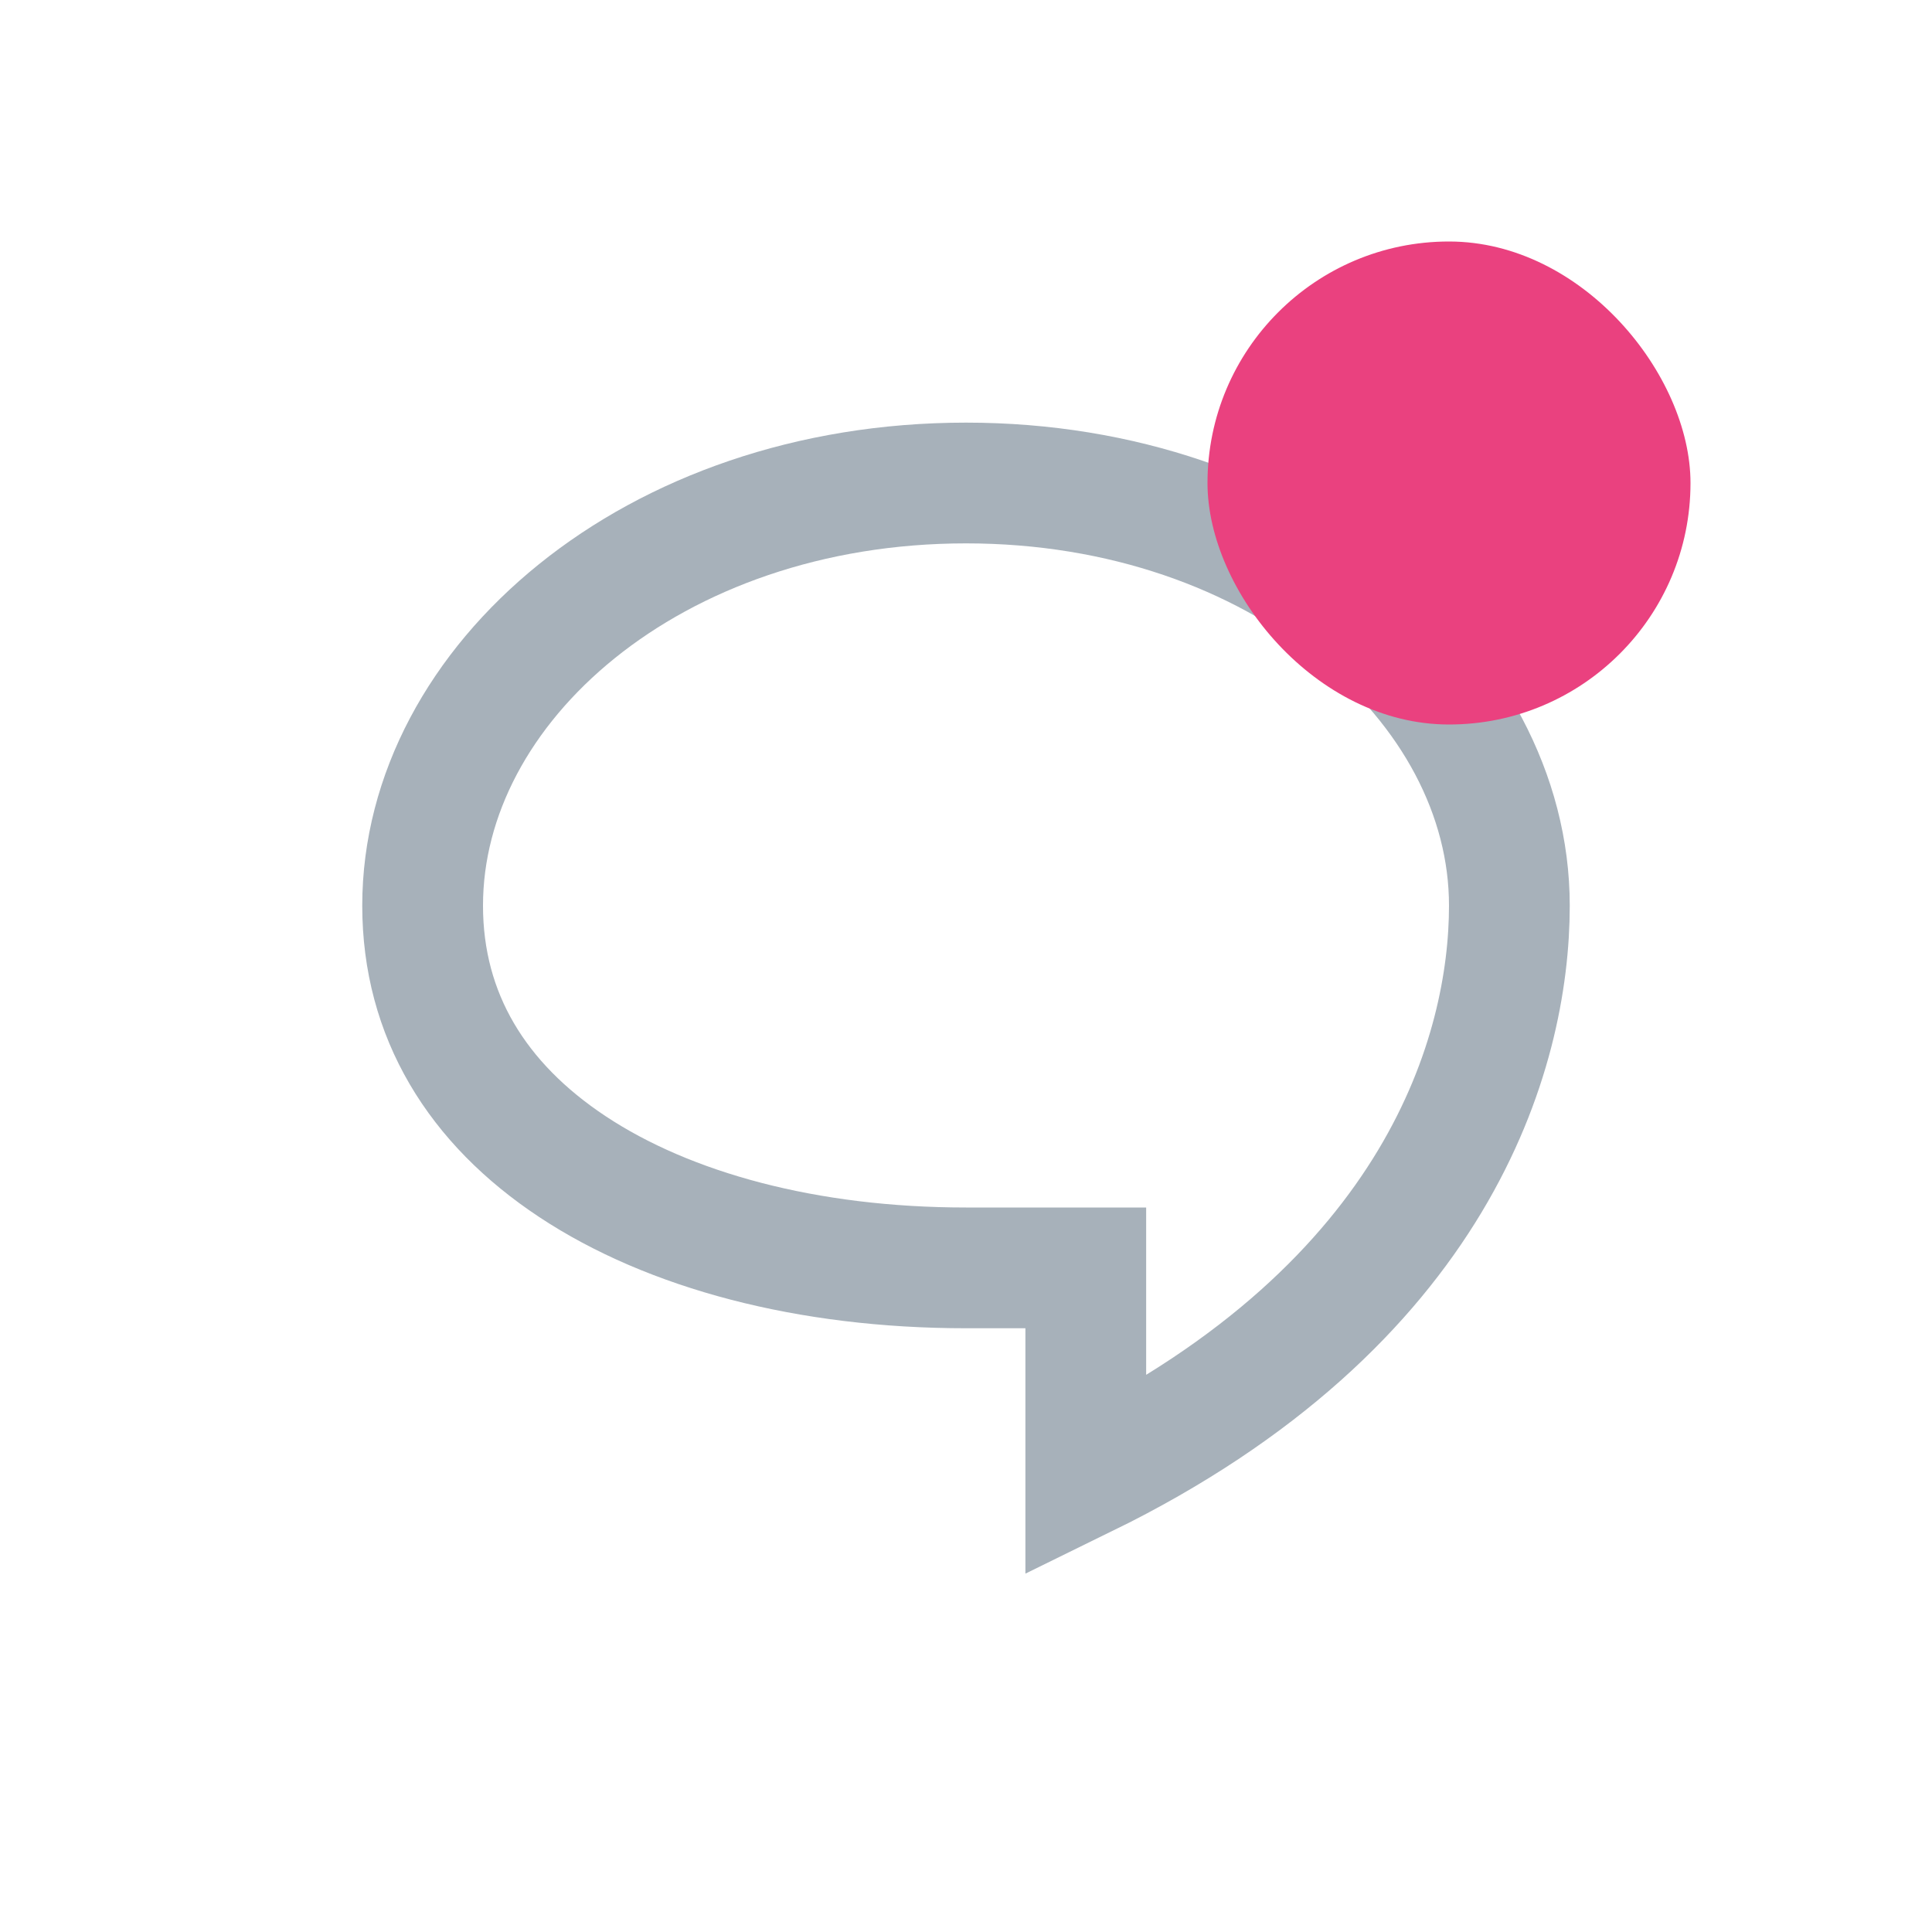 <svg width="32" height="32" viewBox="0 0 32 32" fill="none" xmlns="http://www.w3.org/2000/svg">
<g id="tabbars / normal / chat">
<path id="chat" d="M16.984 22H17.984V21H16.984H16.984H16.984H16.984H16.984H16.984H16.984H16.984H16.984H16.984H16.984H16.983H16.983H16.983H16.983H16.983H16.983H16.982H16.982H16.982H16.982H16.981H16.981H16.981H16.98H16.98H16.98H16.979H16.979H16.979H16.978H16.978H16.977H16.977H16.977H16.976H16.976H16.975H16.975H16.974H16.974H16.973H16.973H16.972H16.971H16.971H16.97H16.97H16.969H16.968H16.968H16.967H16.967H16.966H16.965H16.965H16.964H16.963H16.962H16.962H16.961H16.96H16.959H16.959H16.958H16.957H16.956H16.955H16.955H16.954H16.953H16.952H16.951H16.95H16.949H16.948H16.948H16.947H16.946H16.945H16.944H16.943H16.942H16.941H16.94H16.939H16.938H16.937H16.936H16.935H16.934H16.933H16.931H16.93H16.929H16.928H16.927H16.926H16.925H16.924H16.922H16.921H16.92H16.919H16.918H16.916H16.915H16.914H16.913H16.912H16.91H16.909H16.908H16.906H16.905H16.904H16.902H16.901H16.9H16.898H16.897H16.896H16.894H16.893H16.892H16.89H16.889H16.887H16.886H16.885H16.883H16.882H16.88H16.879H16.877H16.876H16.874H16.873H16.871H16.87H16.868H16.867H16.865H16.863H16.862H16.86H16.859H16.857H16.856H16.854H16.852H16.851H16.849H16.848H16.846H16.844H16.843H16.841H16.839H16.837H16.836H16.834H16.832H16.831H16.829H16.827H16.826H16.824H16.822H16.82H16.818H16.817H16.815H16.813H16.811H16.809H16.808H16.806H16.804H16.802H16.8H16.798H16.797H16.795H16.793H16.791H16.789H16.787H16.785H16.783H16.781H16.779H16.778H16.776H16.774H16.772H16.77H16.768H16.766H16.764H16.762H16.76H16.758H16.756H16.754H16.752H16.75H16.748H16.746H16.744H16.742H16.74H16.738H16.736H16.733H16.731H16.729H16.727H16.725H16.723H16.721H16.719H16.717H16.715H16.712H16.71H16.708H16.706H16.704H16.702H16.7H16.697H16.695H16.693H16.691H16.689H16.686H16.684H16.682H16.68H16.678H16.675H16.673H16.671H16.669H16.666H16.664H16.662H16.66H16.657H16.655H16.653H16.651H16.648H16.646H16.644H16.642H16.639H16.637H16.635H16.632H16.63H16.628H16.625H16.623H16.621H16.618H16.616H16.614H16.611H16.609H16.607H16.604H16.602H16.599H16.597H16.595H16.592H16.59H16.587H16.585H16.583H16.58H16.578H16.576H16.573H16.571H16.568H16.566H16.563H16.561H16.559H16.556H16.554H16.551H16.549H16.546H16.544H16.541H16.539H16.537H16.534H16.532H16.529H16.527H16.524H16.522H16.519H16.517H16.514H16.512H16.509H16.507H16.504H16.502H16.499H16.497H16.494H16.492H16.489H16.487H16.484H16.482H16.479H16.477H16.474H16.471H16.469H16.466H16.464H16.461H16.459H16.456H16.454H16.451H16.448H16.446H16.443H16.441H16.438H16.436H16.433H16.431H16.428H16.425H16.423H16.42H16.418H16.415H16.413H16.41H16.407H16.405H16.402H16.4H16.397H16.395H16.392H16.389H16.387H16.384H16.382H16.379H16.376H16.374H16.371H16.369H16.366H16.363H16.361H16.358H16.356H16.353H16.35H16.348H16.345H16.343H16.34H16.337H16.335H16.332H16.33H16.327H16.324H16.322H16.319H16.317H16.314H16.311H16.309H16.306H16.303H16.301H16.298H16.296H16.293H16.291H16.288H16.285H16.283H16.28H16.277H16.275H16.272H16.27H16.267H16.264H16.262H16.259H16.257H16.254H16.251H16.249H16.246H16.244H16.241H16.238H16.236H16.233H16.231H16.228H16.225H16.223H16.22H16.218H16.215H16.212H16.21H16.207H16.205H16.202H16.2H16.197H16.194H16.192H16.189H16.187H16.184H16.181H16.179H16.176H16.174H16.171H16.169H16.166H16.163H16.161H16.158H16.156H16.153H16.151H16.148H16.146H16.143H16.14H16.138H16.135H16.133H16.13H16.128H16.125H16.123H16.12H16.118H16.115H16.113H16.11H16.108H16.105H16.103H16.1H16.098H16.095H16.093H16.09H16.088H16.085H16.083H16.08H16.078H16.075H16.073H16.07H16.068H16.065H16.063H16.06H16.058H16.055H16.053H16.051H16.048H16.046H16.043H16.041H16.038H16.036H16.034H16.031H16.029H16.026H16.024H16.021H16.019H16.017H16.014H16.012H16.009H16.007H16.005H16.002H16C13.379 21 11.085 20.385 9.481 19.323C7.903 18.278 7 16.819 7 15C7 11.331 10.81 8 16 8C21.19 8 25 11.331 25 15C25 17.425 23.821 21.602 17.984 24.461V24.456V24.445V24.434V24.424V24.413V24.402V24.392V24.381V24.37V24.36V24.349V24.338V24.328V24.317V24.307V24.296V24.285V24.275V24.264V24.254V24.243V24.233V24.222V24.212V24.201V24.191V24.18V24.17V24.16V24.149V24.139V24.128V24.118V24.108V24.097V24.087V24.076V24.066V24.056V24.045V24.035V24.025V24.015V24.004V23.994V23.984V23.974V23.963V23.953V23.943V23.933V23.923V23.913V23.902V23.892V23.882V23.872V23.862V23.852V23.842V23.832V23.822V23.812V23.802V23.792V23.782V23.772V23.762V23.753V23.743V23.733V23.723V23.713V23.703V23.694V23.684V23.674V23.664V23.654V23.645V23.635V23.625V23.616V23.606V23.596V23.587V23.577V23.568V23.558V23.549V23.539V23.53V23.52V23.511V23.501V23.492V23.482V23.473V23.464V23.454V23.445V23.436V23.426V23.417V23.408V23.399V23.389V23.38V23.371V23.362V23.353V23.344V23.334V23.326V23.316V23.307V23.298V23.289V23.28V23.271V23.263V23.254V23.245V23.236V23.227V23.218V23.21V23.201V23.192V23.183V23.175V23.166V23.157V23.149V23.14V23.131V23.123V23.114V23.106V23.097V23.089V23.081V23.072V23.064V23.055V23.047V23.039V23.03V23.022V23.014V23.006V22.997V22.989V22.981V22.973V22.965V22.957V22.949V22.941V22.933V22.925V22.917V22.909V22.901V22.893V22.886V22.878V22.87V22.862V22.854V22.847V22.839V22.831V22.824V22.816V22.809V22.801V22.794V22.786V22.779V22.771V22.764V22.756V22.749V22.742V22.735V22.727V22.72V22.713V22.706V22.699V22.692V22.684V22.677V22.67V22.663V22.656V22.649V22.643V22.636V22.629V22.622V22.615V22.609V22.602V22.595V22.588V22.582V22.575V22.569V22.562V22.556V22.549V22.543V22.536V22.53V22.524V22.517V22.511V22.505V22.499V22.493V22.486V22.48V22.474V22.468V22.462V22.456V22.45V22.444V22.439V22.433V22.427V22.421V22.415V22.41V22.404V22.398V22.393V22.387V22.382V22.376V22.371V22.365V22.36V22.355V22.349V22.344V22.339V22.334V22.328V22.323V22.318V22.313V22.308V22.303V22.298V22.293V22.288V22.283V22.279V22.274V22.269V22.264V22.26V22.255V22.25V22.246V22.241V22.237V22.233V22.228V22.224V22.219V22.215V22.211V22.207V22.203V22.198V22.194V22.19V22.186V22.182V22.178V22.174V22.171V22.167V22.163V22.159V22.156V22.152V22.148V22.145V22.141V22.138V22.134V22.131V22.128V22.124V22.121V22.118V22.114V22.111V22.108V22.105V22.102V22.099V22.096V22.093V22.09V22.087V22.085V22.082V22.079V22.077V22.074V22.072V22.069V22.067V22.064V22.062V22.059V22.057V22.055V22.052V22.05V22.048V22.046V22.044V22.042V22.04V22.038V22.036V22.035V22.033V22.031V22.029V22.028V22.026V22.025V22.023V22.022V22.02V22.019V22.018V22.016V22.015V22.014V22.013V22.012V22.011V22.01V22.009V22.008V22.007V22.006V22.006V22.005V22.004V22.003V22.003V22.002V22.002V22.002V22.001V22.001V22.001V22V22V22V22L16.984 22Z" stroke="#A7B1BA" stroke-width="2"/>
<rect id="notification" x="20" y="4" width="8" height="8" rx="4" fill="#EA417F"/>
</g>
</svg>
